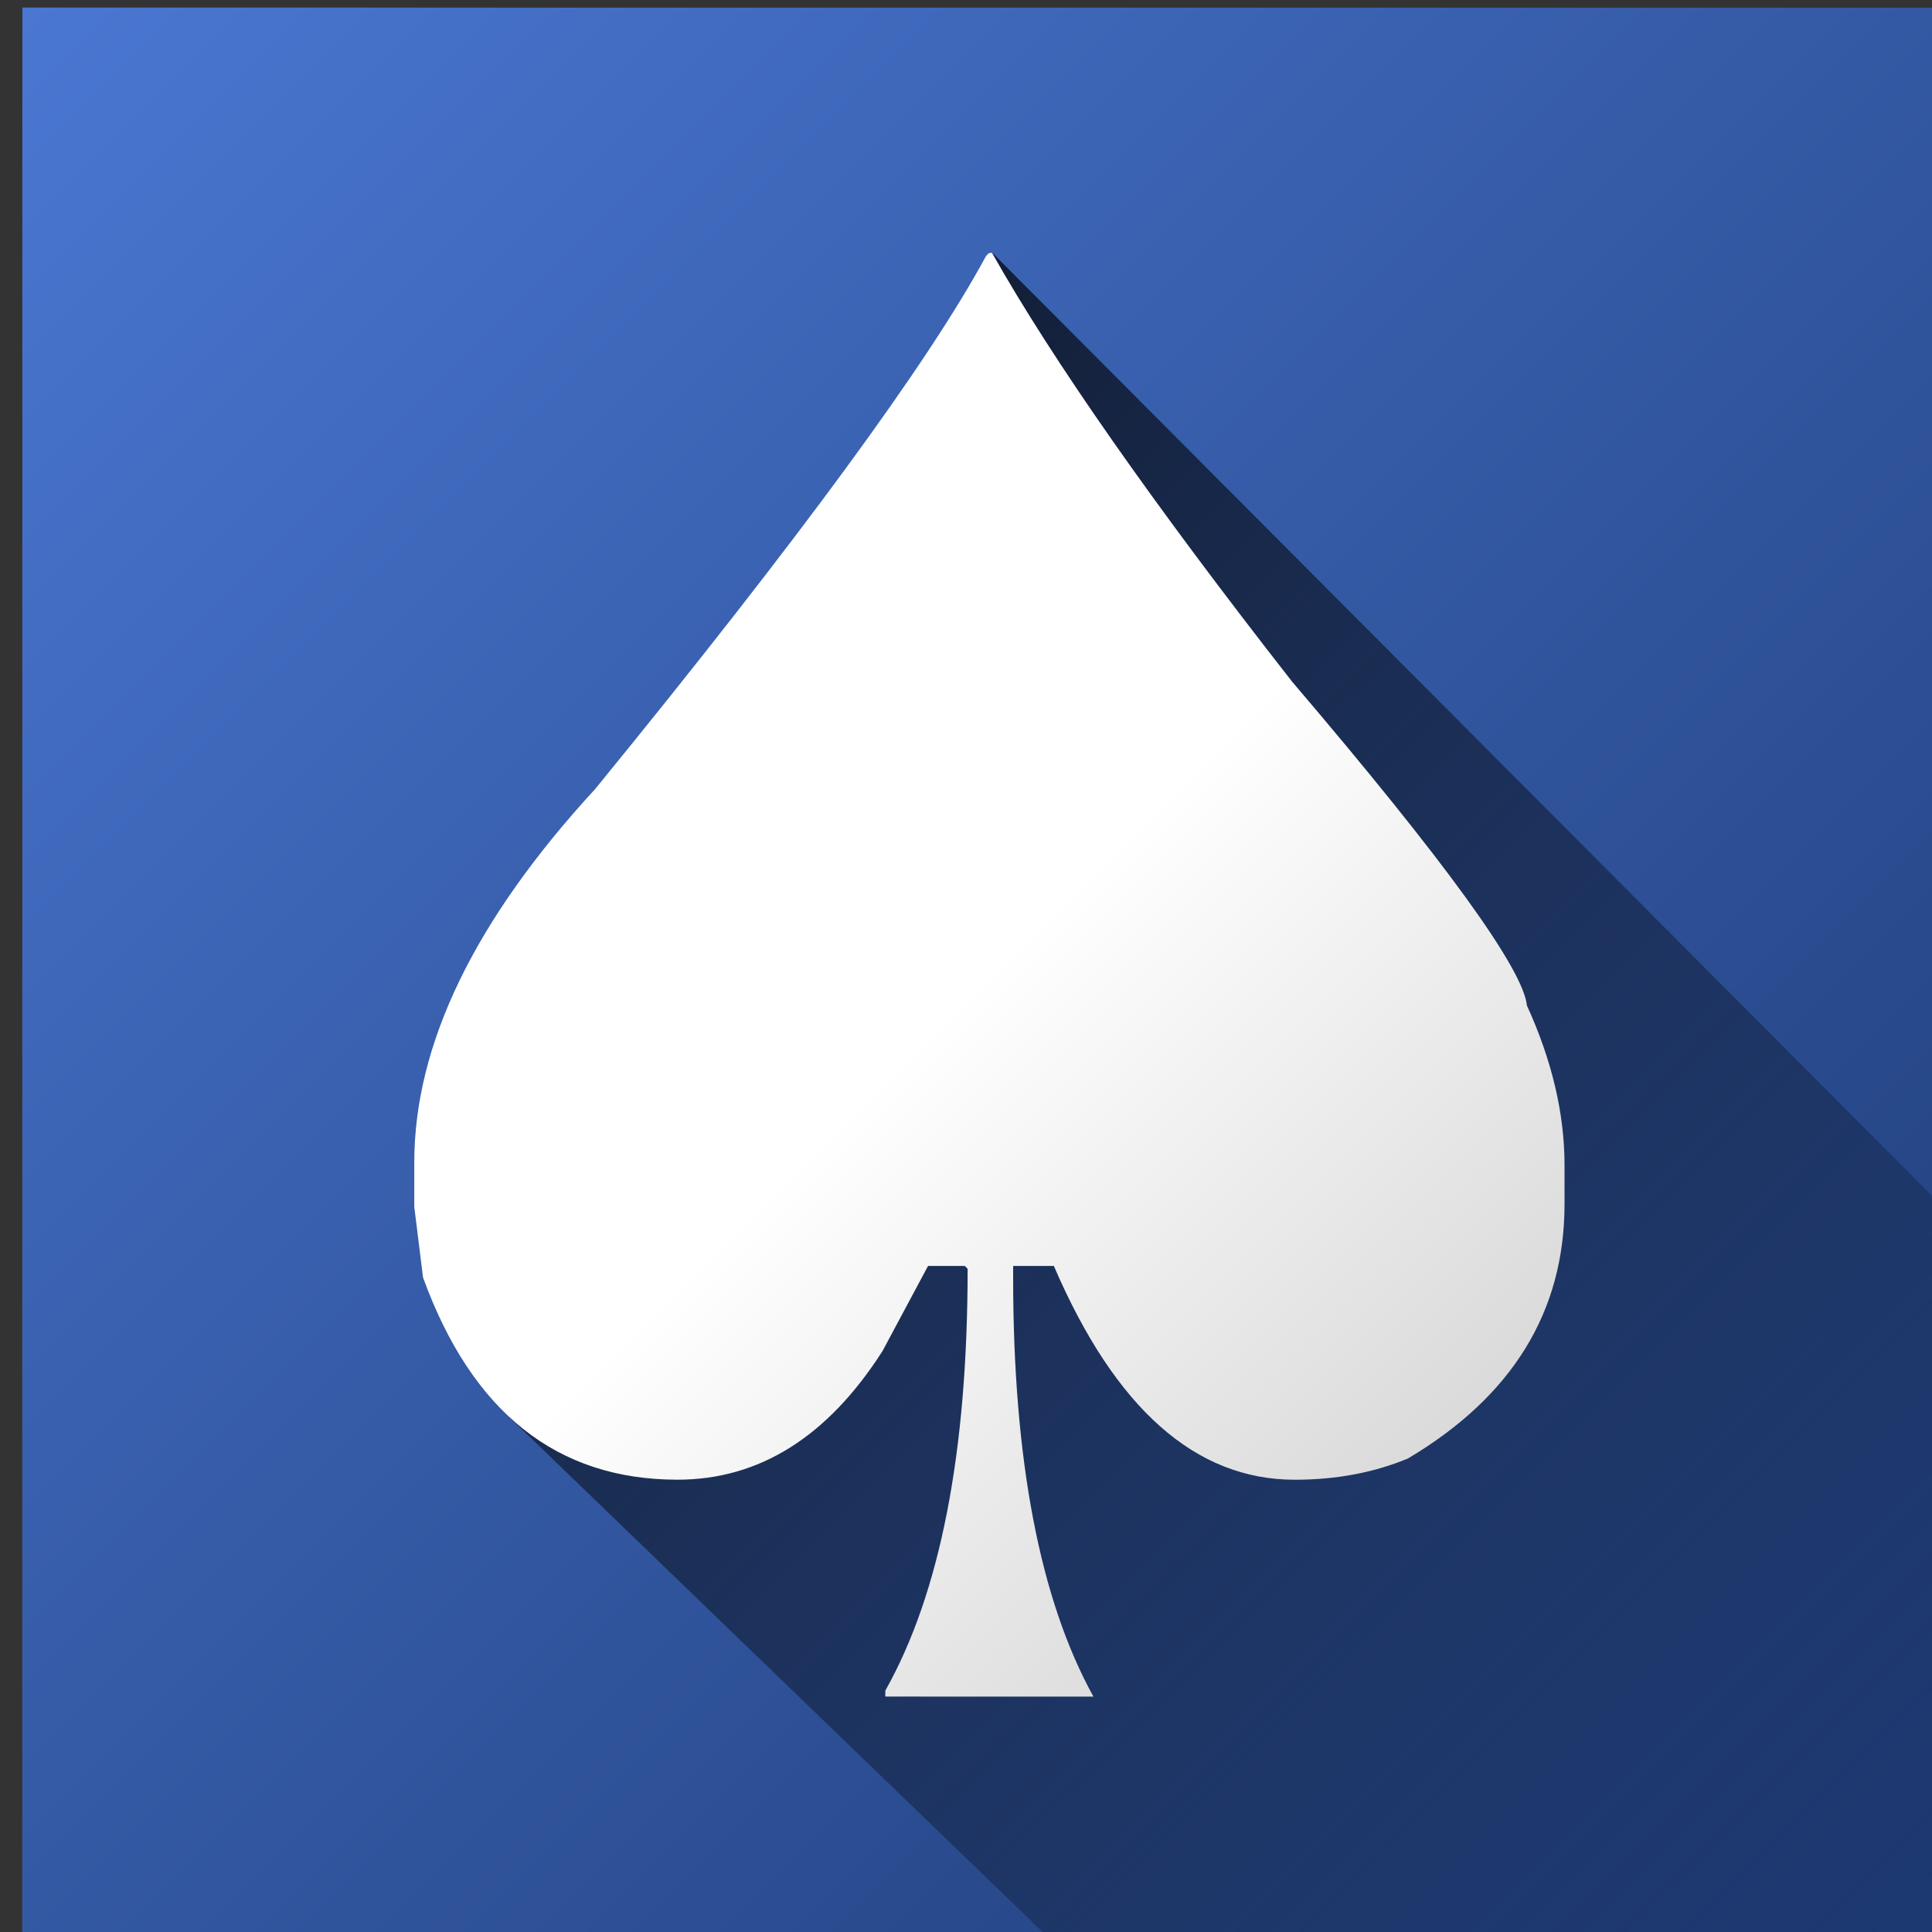 <?xml version="1.0" encoding="UTF-8" standalone="no"?>
<svg
   xmlns:dc="http://purl.org/dc/elements/1.1/"
   xmlns:cc="http://creativecommons.org/ns#"
   xmlns:rdf="http://www.w3.org/1999/02/22-rdf-syntax-ns#"
   xmlns:svg="http://www.w3.org/2000/svg"
   xmlns="http://www.w3.org/2000/svg"
   xmlns:xlink="http://www.w3.org/1999/xlink"
   id="svg8"
   version="1.1"
   viewBox="0 0 25.4 25.4"
   height="25.4mm"
   width="25.4mm">
  <rect x="0" y="0" width="25.4" height="25.4" fill="#333333" stroke="none"/>
  <defs
     id="defs2">
    <linearGradient
       id="linearGradient1653">
      <stop
         id="stop1649"
         offset="0"
         style="stop-color:#4a77d2;stop-opacity:1" />
      <stop
         id="stop1651"
         offset="1"
         style="stop-color:#1d3a74;stop-opacity:1" />
    </linearGradient>
    <linearGradient
       id="linearGradient5126">
      <stop
         id="stop5122"
         offset="0"
         style="stop-color:#000000;stop-opacity:1;" />
      <stop
         id="stop5124"
         offset="1"
         style="stop-color:#000000;stop-opacity:0.02" />
    </linearGradient>
    <linearGradient
       id="linearGradient5106">
      <stop
         id="stop5102"
         offset="0"
         style="stop-color:#ffffff;stop-opacity:1;" />
      <stop
         id="stop5104"
         offset="1"
         style="stop-color:#bebebe;stop-opacity:1" />
    </linearGradient>
    <linearGradient
       id="linearGradient4912">
      <stop
         id="stop4908"
         offset="0"
         style="stop-color:#b3d174;stop-opacity:1" />
      <stop
         id="stop4910"
         offset="1"
         style="stop-color:#668822;stop-opacity:1" />
    </linearGradient>
    <linearGradient
       gradientUnits="userSpaceOnUse"
       y2="-336.318"
       x2="91.079"
       y1="-343.151"
       x1="84.246"
       id="linearGradient4914"
       xlink:href="#linearGradient4912" />
    <linearGradient
       gradientTransform="translate(-0.565,-0.136)"
       gradientUnits="userSpaceOnUse"
       y2="-76.524"
       x2="341.284"
       y1="-73.567"
       x1="344.018"
       id="linearGradient5108"
       xlink:href="#linearGradient5106" />
    <linearGradient
       gradientUnits="userSpaceOnUse"
       y2="-76.66"
       x2="340.719"
       y1="-71.929"
       x1="345.093"
       id="linearGradient5128"
       xlink:href="#linearGradient5126" />
    <linearGradient
       gradientTransform="matrix(-0.015,-1,-1,0.015,363.78,796.648)"
       gradientUnits="userSpaceOnUse"
       y2="-76.524"
       x2="341.284"
       y1="-73.567"
       x1="344.018"
       id="linearGradient5108-7"
       xlink:href="#linearGradient5106" />
    <linearGradient
       gradientUnits="userSpaceOnUse"
       y2="-76.66"
       x2="340.719"
       y1="-71.929"
       x1="345.093"
       id="linearGradient5128-9"
       xlink:href="#linearGradient5126"
       gradientTransform="matrix(-0.015,-1,-1,0.015,363.636,796.085)" />
    <linearGradient
       gradientUnits="userSpaceOnUse"
       y2="-336.318"
       x2="91.079"
       y1="-343.151"
       x1="84.246"
       id="linearGradient4914-4"
       xlink:href="#linearGradient4912"
       gradientTransform="translate(320.337,814.474)" />
    <linearGradient
       gradientTransform="matrix(-0.015,-1,-1,0.015,351.162,796.967)"
       gradientUnits="userSpaceOnUse"
       y2="-76.524"
       x2="341.284"
       y1="-73.567"
       x1="344.018"
       id="linearGradient5108-9"
       xlink:href="#linearGradient5106" />
    <linearGradient
       gradientUnits="userSpaceOnUse"
       y2="477.292"
       x2="398.226"
       y1="474.402"
       x1="395.337"
       id="linearGradient5329"
       xlink:href="#linearGradient5106" />
    <linearGradient
       gradientUnits="userSpaceOnUse"
       y2="455.678"
       x2="423.895"
       y1="449.222"
       x1="416.704"
       id="linearGradient5346"
       xlink:href="#linearGradient5126" />
    <linearGradient
       gradientTransform="translate(-0.018,-0.017)"
       y2="455.678"
       x2="423.895"
       y1="449.222"
       x1="416.704"
       gradientUnits="userSpaceOnUse"
       id="linearGradient5354"
       xlink:href="#linearGradient5126" />
    <linearGradient
       y2="477.292"
       x2="398.226"
       y1="474.402"
       x1="395.337"
       gradientUnits="userSpaceOnUse"
       id="linearGradient5356"
       xlink:href="#linearGradient5106" />
    <linearGradient
       y2="477.292"
       x2="398.226"
       y1="474.402"
       x1="395.337"
       gradientUnits="userSpaceOnUse"
       id="linearGradient5358"
       xlink:href="#linearGradient5106" />
    <linearGradient
       gradientUnits="userSpaceOnUse"
       y2="477.779"
       x2="398.782"
       y1="470.945"
       x1="391.948"
       id="linearGradient1655"
       xlink:href="#linearGradient1653" />
  </defs>
  <g
     transform="translate(-3217.334,1142.334)"
     id="layer1">
    <g
       style="stroke-width:16;stroke-miterlimit:4;stroke-dasharray:none"
       transform="translate(411.238,321.28)"
       id="g4697">
      <g
         transform="translate(252.488,-243.417)"
         id="g4717">
        <g
           style="stroke-width:15.584"
           id="g4774"
           transform="matrix(3.712,0.2,-0.2,3.712,192.294,-576.089)">
          <g
             transform="translate(216.037,-654.973)"
             id="g4779">
            <rect
               ry="2.885"
               transform="rotate(-3.08)"
               y="659.9"
               x="264.773"
               height="39.862"
               width="54.098"
               id="rect85"
               style="fill:#ffffff;stroke:#000000;stroke-width:1.053;stroke-linecap:round;stroke-miterlimit:4;stroke-dasharray:none" />
            <rect
               ry="0"
               transform="rotate(-3.08)"
               y="665.594"
               x="270.467"
               height="28.473"
               width="42.709"
               id="rect87"
               style="fill:#cadafb;fill-opacity:1;stroke:#000000;stroke-width:0;stroke-linecap:round;stroke-miterlimit:4;stroke-dasharray:none" />
            <path
               transform="matrix(0.071,-0.004,0.004,0.071,-438.802,801.194)"
               id="path907"
               d="m 10560.785,-1183.055 v -24.74 l 4.788,-9.049 c 21.751,-41.107 49.62,-73.76 79.587,-93.246 13.436,-8.737 29.78,-15.688 44.531,-18.94 7.933,-1.749 31.243,-2.424 41.208,-1.194 16.843,2.079 34.191,6.671 52.542,13.905 8.379,3.303 14.364,6.038 49.939,22.819 25.666,12.107 35.656,15.169 49.671,15.226 7.802,0.031 10.241,-0.262 14.538,-1.747 9.928,-3.432 15.079,-7.665 28.727,-23.606 32.46,-37.914 64.042,-60.461 93.063,-66.439 6.793,-1.399 9.814,-1.615 17.578,-1.255 18.964,0.88 31.003,6.584 47.811,22.649 20.26,19.364 46.98,56.785 70.454,98.667 l 4.001,7.138 v 42.276 42.276 h -299.219 -299.219 z"
               style="fill:#00cc00;stroke:#000000;stroke-width:0;stroke-linecap:round;stroke-miterlimit:4;stroke-dasharray:none" />
            <rect
               transform="rotate(-3.08)"
               y="218.392"
               x="-192.929"
               height="220.665"
               width="220.665"
               id="rect4802"
               style="fill:none;stroke-width:4.305;stroke-linecap:round;stroke-miterlimit:4;stroke-dasharray:none" />
            <g
               transform="translate(-272.213,-3.959)"
               id="g4807">
              <path
                 id="path4768"
                 d="m 285.525,409.288 c -6.863,-3.291 -19.743,-5.306 -27.316,-12.317 -27.499,-16.672 -21.404,-9.136 -67.148,7.941 -13.57,4.788 -23.357,4.505 -38.359,-1.108 -14.413,-5.393 -29.2,-19.425 -37.22,-35.321 -7.952,-15.762 -8.946,-41.73 -2.274,-59.412 14.415,-38.202 61.254,-63.833 102.695,-56.197 58.867,10.847 100.64,71.638 90.678,131.961 -1.529,9.258 -4.085,19.894 -5.679,23.635 l -2.9,6.802 z"
                 style="fill:#ffcc00;stroke-width:15.584;stroke-linecap:round;stroke-miterlimit:4;stroke-dasharray:none" />
              <path
                 style="fill:#000000;fill-rule:nonzero;stroke:none;stroke-width:15.584;stroke-linecap:round;stroke-miterlimit:4;stroke-dasharray:none"
                 id="path4770"
                 d="m 352.179,76.516 c 7.429,3.732 15.815,4.137 23.191,1.705 8.37,-2.731 14.069,-9.094 16.421,-15.846 1.972,-5.885 1.036,-11.383 -0.765,-15.238 0,0 0,-3e-6 0,-3e-6 -1.962,-4.252 -5.127,-6.48 -7.14,-7.471 -2.113,-1.039 -3.39,-1.106 -3.39,-1.106 0,0 1.085,0.704 2.378,2.378 1.288,1.667 2.682,4.356 2.813,7.688 0,1e-6 0,3e-6 0,3e-6 0.139,3.127 -0.751,6.72 -2.887,9.489 -2.423,3.334 -6.665,5.651 -11.032,6.227 -4.149,0.566 -8.708,-0.239 -12.378,-2.11 -7e-5,-3.7e-5 -1.5e-4,-7.4e-5 -2.2e-4,-1.11e-4 -2.895,-1.461 -5.163,-3.431 -6.956,-5.818 -1.793,-2.387 -3.093,-5.208 -3.842,-8.278 -1.498,-6.14 -0.685,-13.216 2.36,-18.956 2.244,-4.229 5.251,-7.58 8.831,-10.189 3.58,-2.608 7.746,-4.457 12.216,-5.492 8.939,-2.069 19.028,-0.783 27.306,3.789 11.635,6.424 18.729,17.179 21.453,29.504 2.724,12.325 0.83,26.053 -5.633,37.379 -8.769,15.368 -23.259,24.731 -39.613,28.201 -16.354,3.47 -34.405,0.819 -49.334,-7.936 C 306.472,92.88 294.486,73.998 290.172,52.917 285.858,31.835 289.427,8.72 300.913,-10.413 c 14.825,-24.695 38.808,-39.691 65.371,-44.954 26.563,-5.263 55.541,-0.597 79.528,14.095 13.448,8.237 25.202,19.25 34.44,32.086 0.101,0.141 6.721,-4.356 6.721,-4.356 0,0 6.392,-4.815 6.265,-4.991 -10.46,-14.532 -23.749,-26.999 -39.069,-36.383 -27.573,-16.888 -60.508,-22.186 -90.995,-16.146 -30.487,6.041 -58.692,23.617 -75.979,52.414 -13.643,22.726 -17.815,49.772 -12.699,74.773 5.116,25.001 19.732,48.123 43.588,62.114 18.528,10.866 40.48,14.086 60.749,9.786 20.269,-4.3 39.021,-16.349 50.189,-35.923 8.52,-14.933 10.946,-32.527 7.359,-48.761 C 432.793,27.107 422.946,12.065 407.039,3.282 c -11.894,-6.567 -25.807,-8.342 -38.648,-5.37 -6.42,1.486 -12.588,4.183 -18.03,8.148 -5.442,3.966 -10.145,9.217 -13.543,15.621 -4.969,9.366 -6.219,20.216 -3.77,30.248 1.224,5.016 3.4,9.843 6.593,14.094 3.193,4.251 7.42,7.908 12.538,10.492 1.4e-4,7.4e-5 2.9e-4,1.48e-4 4.4e-4,2.21e-4 z"
                 transform="rotate(63.847,39.104,49.364)" />
              <path
                 style="fill:none;fill-rule:evenodd;stroke:#000000;stroke-width:12.416;stroke-miterlimit:4;stroke-dasharray:none"
                 id="path4772"
                 d="m 395.724,42.63 c 22.418,-0.459 44.341,8.633 60.324,24.267"
                 transform="matrix(-1.264,-0.279,0.298,-1.181,788.103,579.946)" />
            </g>
            <rect
               transform="rotate(176.92)"
               ry="11.164"
               y="-315.346"
               x="-458.326"
               height="174.333"
               width="131.563"
               id="rect4809"
               style="fill:#ffffff;stroke:#000000;stroke-width:2.152;stroke-linecap:round;stroke-miterlimit:4;stroke-dasharray:none" />
            <g
               id="text4868"
               style="font-style:normal;font-weight:normal;font-size:2.847px;line-height:1.25;font-family:sans-serif;letter-spacing:0px;word-spacing:0px;fill:#000000;fill-opacity:1;stroke:none;stroke-width:0.024"
               transform="matrix(47.015,-2.53,2.53,47.015,-3339.829,-7526.154)"
               aria-label="♠">
              <path
                 id="path4870"
                 style="stroke-width:0.024"
                 d="m 70.584,167.237 q 0.131,0.232 0.431,0.616 0.329,0.386 0.338,0.466 0.054,0.118 0.054,0.229 v 0.056 q 0,0.232 -0.225,0.366 -0.074,0.031 -0.163,0.031 -0.214,0 -0.346,-0.307 h -0.058 v 0.017 q 0,0.393 0.115,0.602 h -0.299 v -0.008 q 0.118,-0.21 0.118,-0.606 l -0.004,-0.004 h -0.053 l -0.065,0.122 q -0.118,0.185 -0.295,0.185 -0.26,0 -0.366,-0.291 l -0.013,-0.101 v -0.064 q 0,-0.254 0.26,-0.537 0.438,-0.537 0.562,-0.766 l 0.004,-0.004 z" />
            </g>
            <g
               aria-label="♠"
               transform="matrix(9.761,-0.525,0.525,9.761,-424.103,-1462.195)"
               style="font-style:normal;font-weight:normal;font-size:2.847px;line-height:1.25;font-family:sans-serif;letter-spacing:0px;word-spacing:0px;fill:#000000;fill-opacity:1;stroke:none;stroke-width:0.113"
               id="g4875">
              <path
                 d="m 70.584,167.237 q 0.131,0.232 0.431,0.616 0.329,0.386 0.338,0.466 0.054,0.118 0.054,0.229 v 0.056 q 0,0.232 -0.225,0.366 -0.074,0.031 -0.163,0.031 -0.214,0 -0.346,-0.307 h -0.058 v 0.017 q 0,0.393 0.115,0.602 h -0.299 v -0.008 q 0.118,-0.21 0.118,-0.606 l -0.004,-0.004 h -0.053 l -0.065,0.122 q -0.118,0.185 -0.295,0.185 -0.26,0 -0.366,-0.291 l -0.013,-0.101 v -0.064 q 0,-0.254 0.26,-0.537 0.438,-0.537 0.562,-0.766 l 0.004,-0.004 z"
                 style="stroke-width:0.113"
                 id="path4873" />
            </g>
            <g
               id="g4879"
               style="font-style:normal;font-weight:normal;font-size:2.847px;line-height:1.25;font-family:sans-serif;letter-spacing:0px;word-spacing:0px;fill:#000000;fill-opacity:1;stroke:none;stroke-width:0.113"
               transform="matrix(-9.761,0.525,-0.525,-9.761,1232.579,1875.712)"
               aria-label="♠">
              <path
                 id="path4877"
                 style="stroke-width:0.113"
                 d="m 70.584,167.237 q 0.131,0.232 0.431,0.616 0.329,0.386 0.338,0.466 0.054,0.118 0.054,0.229 v 0.056 q 0,0.232 -0.225,0.366 -0.074,0.031 -0.163,0.031 -0.214,0 -0.346,-0.307 h -0.058 v 0.017 q 0,0.393 0.115,0.602 h -0.299 v -0.008 q 0.118,-0.21 0.118,-0.606 l -0.004,-0.004 h -0.053 l -0.065,0.122 q -0.118,0.185 -0.295,0.185 -0.26,0 -0.366,-0.291 l -0.013,-0.101 v -0.064 q 0,-0.254 0.26,-0.537 0.438,-0.537 0.562,-0.766 l 0.004,-0.004 z" />
            </g>
            <circle
               r="4.068"
               transform="rotate(-3.08)"
               cy="672.067"
               cx="278.788"
               id="path905"
               style="fill:#ffcc00;stroke:#000000;stroke-width:0;stroke-linecap:round;stroke-miterlimit:4;stroke-dasharray:none" />
            <rect
               transform="rotate(-3.08)"
               y="665.594"
               x="270.467"
               height="28.473"
               width="42.709"
               id="rect909"
               style="fill:none;fill-opacity:1;stroke:#000000;stroke-width:0.306;stroke-linecap:round;stroke-miterlimit:4;stroke-dasharray:none" />
            <circle
               transform="rotate(-3.08)"
               r="18.062"
               cy="452.493"
               cx="171.257"
               id="path843"
               style="fill:#ffffff;fill-opacity:1;stroke:#bfbfbf;stroke-width:0.306;stroke-linecap:round;stroke-miterlimit:4;stroke-dasharray:none" />
            <g
               id="text847"
               style="font-style:normal;font-variant:normal;font-weight:normal;font-stretch:normal;font-size:36.385px;line-height:1.25;font-family:FreeMono;-inkscape-font-specification:FreeMono;letter-spacing:0px;word-spacing:0px;fill:#003399;fill-opacity:1;stroke:none;stroke-width:1.109"
               transform="rotate(-3.08)"
               aria-label="?">
              <path
                 id="path4709"
                 style="font-style:normal;font-variant:normal;font-weight:600;font-stretch:normal;font-size:36.385px;font-family:'URW Gothic L';-inkscape-font-specification:'URW Gothic L Semi-Bold';fill:#000000;stroke:none;stroke-width:1.109"
                 d="m 173.663,459.48 c 0.036,-3.165 0.364,-4.002 2.365,-5.712 2.802,-2.474 3.711,-4.075 3.711,-6.513 0,-4.766 -3.529,-8.332 -8.187,-8.332 -2.583,0 -5.021,1.164 -6.549,3.165 -1.055,1.346 -1.565,2.874 -1.746,5.276 h 4.839 c 0.327,-2.474 1.383,-3.638 3.347,-3.638 2.001,0 3.457,1.419 3.457,3.384 0,1.128 -0.546,2.147 -1.637,3.093 -3.602,2.947 -4.475,4.766 -4.439,9.278 z m -4.839,6.804 h 4.839 v -4.657 h -4.839 z" />
            </g>
            <g
               transform="matrix(-0.015,-1,-1,0.015,343.324,794.984)"
               id="g4807-0"
               style="stroke-width:15.584;stroke-miterlimit:4;stroke-dasharray:none">
              <path
                 id="path4768-1"
                 d="m 285.525,409.288 c -6.863,-3.291 -19.743,-5.306 -27.316,-12.317 -27.499,-16.672 -21.404,-9.136 -67.148,7.941 -13.57,4.788 -23.357,4.505 -38.359,-1.108 -14.413,-5.393 -29.2,-19.425 -37.22,-35.321 -7.952,-15.762 -8.946,-41.73 -2.274,-59.412 14.415,-38.202 61.254,-63.833 102.695,-56.197 58.867,10.847 100.64,71.638 90.678,131.961 -1.529,9.258 -4.085,19.894 -5.679,23.635 l -2.9,6.802 z"
                 style="fill:#edd400;stroke-width:15.584;stroke-linecap:round;stroke-miterlimit:4;stroke-dasharray:none" />
              <path
                 style="fill:#000000;fill-rule:nonzero;stroke:none;stroke-width:15.584;stroke-linecap:round;stroke-miterlimit:4;stroke-dasharray:none"
                 id="path4770-7"
                 d="m 352.179,76.516 c 7.429,3.732 15.815,4.137 23.191,1.705 8.37,-2.731 14.069,-9.094 16.421,-15.846 1.972,-5.885 1.036,-11.383 -0.765,-15.238 0,0 0,-3e-6 0,-3e-6 -1.962,-4.252 -5.127,-6.48 -7.14,-7.471 -2.113,-1.039 -3.39,-1.106 -3.39,-1.106 0,0 1.085,0.704 2.378,2.378 1.288,1.667 2.682,4.356 2.813,7.688 0,1e-6 0,3e-6 0,3e-6 0.139,3.127 -0.751,6.72 -2.887,9.489 -2.423,3.334 -6.665,5.651 -11.032,6.227 -4.149,0.566 -8.708,-0.239 -12.378,-2.11 -7e-5,-3.7e-5 -1.5e-4,-7.4e-5 -2.2e-4,-1.11e-4 -2.895,-1.461 -5.163,-3.431 -6.956,-5.818 -1.793,-2.387 -3.093,-5.208 -3.842,-8.278 -1.498,-6.14 -0.685,-13.216 2.36,-18.956 2.244,-4.229 5.251,-7.58 8.831,-10.189 3.58,-2.608 7.746,-4.457 12.216,-5.492 8.939,-2.069 19.028,-0.783 27.306,3.789 11.635,6.424 18.729,17.179 21.453,29.504 2.724,12.325 0.83,26.053 -5.633,37.379 -8.769,15.368 -23.259,24.731 -39.613,28.201 -16.354,3.47 -34.405,0.819 -49.334,-7.936 C 306.472,92.88 294.486,73.998 290.172,52.917 285.858,31.835 289.427,8.72 300.913,-10.413 c 14.825,-24.695 38.808,-39.691 65.371,-44.954 26.563,-5.263 55.541,-0.597 79.528,14.095 13.448,8.237 25.202,19.25 34.44,32.086 0.101,0.141 6.721,-4.356 6.721,-4.356 0,0 6.392,-4.815 6.265,-4.991 -10.46,-14.532 -23.749,-26.999 -39.069,-36.383 -27.573,-16.888 -60.508,-22.186 -90.995,-16.146 -30.487,6.041 -58.692,23.617 -75.979,52.414 -13.643,22.726 -17.815,49.772 -12.699,74.773 5.116,25.001 19.732,48.123 43.588,62.114 18.528,10.866 40.48,14.086 60.749,9.786 20.269,-4.3 39.021,-16.349 50.189,-35.923 8.52,-14.933 10.946,-32.527 7.359,-48.761 C 432.793,27.107 422.946,12.065 407.039,3.282 c -11.894,-6.567 -25.807,-8.342 -38.648,-5.37 -6.42,1.486 -12.588,4.183 -18.03,8.148 -5.442,3.966 -10.145,9.217 -13.543,15.621 -4.969,9.366 -6.219,20.216 -3.77,30.248 1.224,5.016 3.4,9.843 6.593,14.094 3.193,4.251 7.42,7.908 12.538,10.492 1.4e-4,7.4e-5 2.9e-4,1.48e-4 4.4e-4,2.21e-4 z"
                 transform="rotate(63.847,39.104,49.364)" />
              <path
                 style="fill:none;fill-rule:evenodd;stroke:#000000;stroke-width:12.416;stroke-miterlimit:4;stroke-dasharray:none"
                 id="path4772-9"
                 d="m 395.724,42.63 c 22.418,-0.459 44.341,8.633 60.324,24.267"
                 transform="matrix(-1.264,-0.279,0.298,-1.181,788.103,579.946)" />
            </g>
            <g
               transform="translate(-7.676,-1.403)"
               id="g5317">
              <g
                 id="g5352">
                <rect
                   transform="rotate(-3.08)"
                   ry="0"
                   y="470.945"
                   x="391.948"
                   height="6.833"
                   width="6.833"
                   id="rect4906"
                   style="fill:url(#linearGradient1655);fill-opacity:1;stroke:none;stroke-width:0.306;stroke-linecap:round;stroke-miterlimit:4;stroke-dasharray:none" />
                <path
                   style="fill:url(#linearGradient5354);fill-opacity:1;stroke:none;stroke-width:0.071px;stroke-linecap:butt;stroke-linejoin:miter;stroke-opacity:1"
                   d="m 418.665,454.083 1.492,-4.197 3.583,3.228 0.137,2.548 -3.191,0.172 z"
                   id="path5338" />
                <g
                   aria-label="♠"
                   transform="rotate(-3.08,-0.323,0.318)"
                   style="font-style:normal;font-weight:normal;font-size:7.008px;line-height:1.25;font-family:sans-serif;letter-spacing:0px;word-spacing:0px;fill:url(#linearGradient5358);fill-opacity:1;stroke:none;stroke-width:1.109"
                   id="text5321">
                  <path
                     d="m 395.394,471.83 q 0.322,0.571 1.061,1.516 0.811,0.951 0.831,1.146 0.133,0.291 0.133,0.565 v 0.137 q 0,0.571 -0.554,0.9 -0.181,0.075 -0.4,0.075 -0.527,0 -0.852,-0.756 h -0.144 v 0.041 q 0,0.968 0.284,1.482 h -0.736 v -0.021 q 0.291,-0.517 0.291,-1.492 l -0.01,-0.01 h -0.13 l -0.161,0.301 q -0.291,0.455 -0.725,0.455 -0.64,0 -0.9,-0.715 l -0.031,-0.25 v -0.157 q 0,-0.626 0.64,-1.321 1.078,-1.321 1.382,-1.885 l 0.01,-0.01 z"
                     style="fill:url(#linearGradient5356);fill-opacity:1;stroke-width:1.109"
                     id="path5333" />
                </g>
              </g>
            </g>
            <g
               id="g5312">
              <rect
                 style="fill:url(#linearGradient4914-4);fill-opacity:1;stroke:none;stroke-width:0.306;stroke-linecap:round;stroke-miterlimit:4;stroke-dasharray:none"
                 id="rect4906-5"
                 width="6.833"
                 height="6.833"
                 x="404.582"
                 y="471.322"
                 ry="0"
                 transform="rotate(-3.08)" />
              <path
                 style="fill:url(#linearGradient5128-9);fill-opacity:1;stroke:none;stroke-width:0.071px;stroke-linecap:butt;stroke-linejoin:miter;stroke-miterlimit:4;stroke-dasharray:none;stroke-opacity:1"
                 d="m 430.765,454.528 1.219,1.095 4.528,-0.263 -0.224,-4.53 -1.219,-1.095 -2.079,1.163 -1.105,-0.992 0.824,2.496 z"
                 id="path5120-5" />
              <path
                 style="fill:url(#linearGradient5108-7);fill-opacity:1;stroke:none;stroke-width:0.071px;stroke-linecap:butt;stroke-linejoin:miter;stroke-miterlimit:4;stroke-dasharray:none;stroke-opacity:1"
                 d="m 430.521,449.979 1.715,2.189 -1.47,2.36 1.365,-0.073 0.84,-1.349 0.98,1.251 1.365,-0.073 -1.715,-2.189 1.47,-2.36 -1.365,0.073 -0.84,1.349 -0.98,-1.251 z"
                 id="path4929-5" />
            </g>
          </g>
        </g>
      </g>
    </g>
  </g>
</svg>
